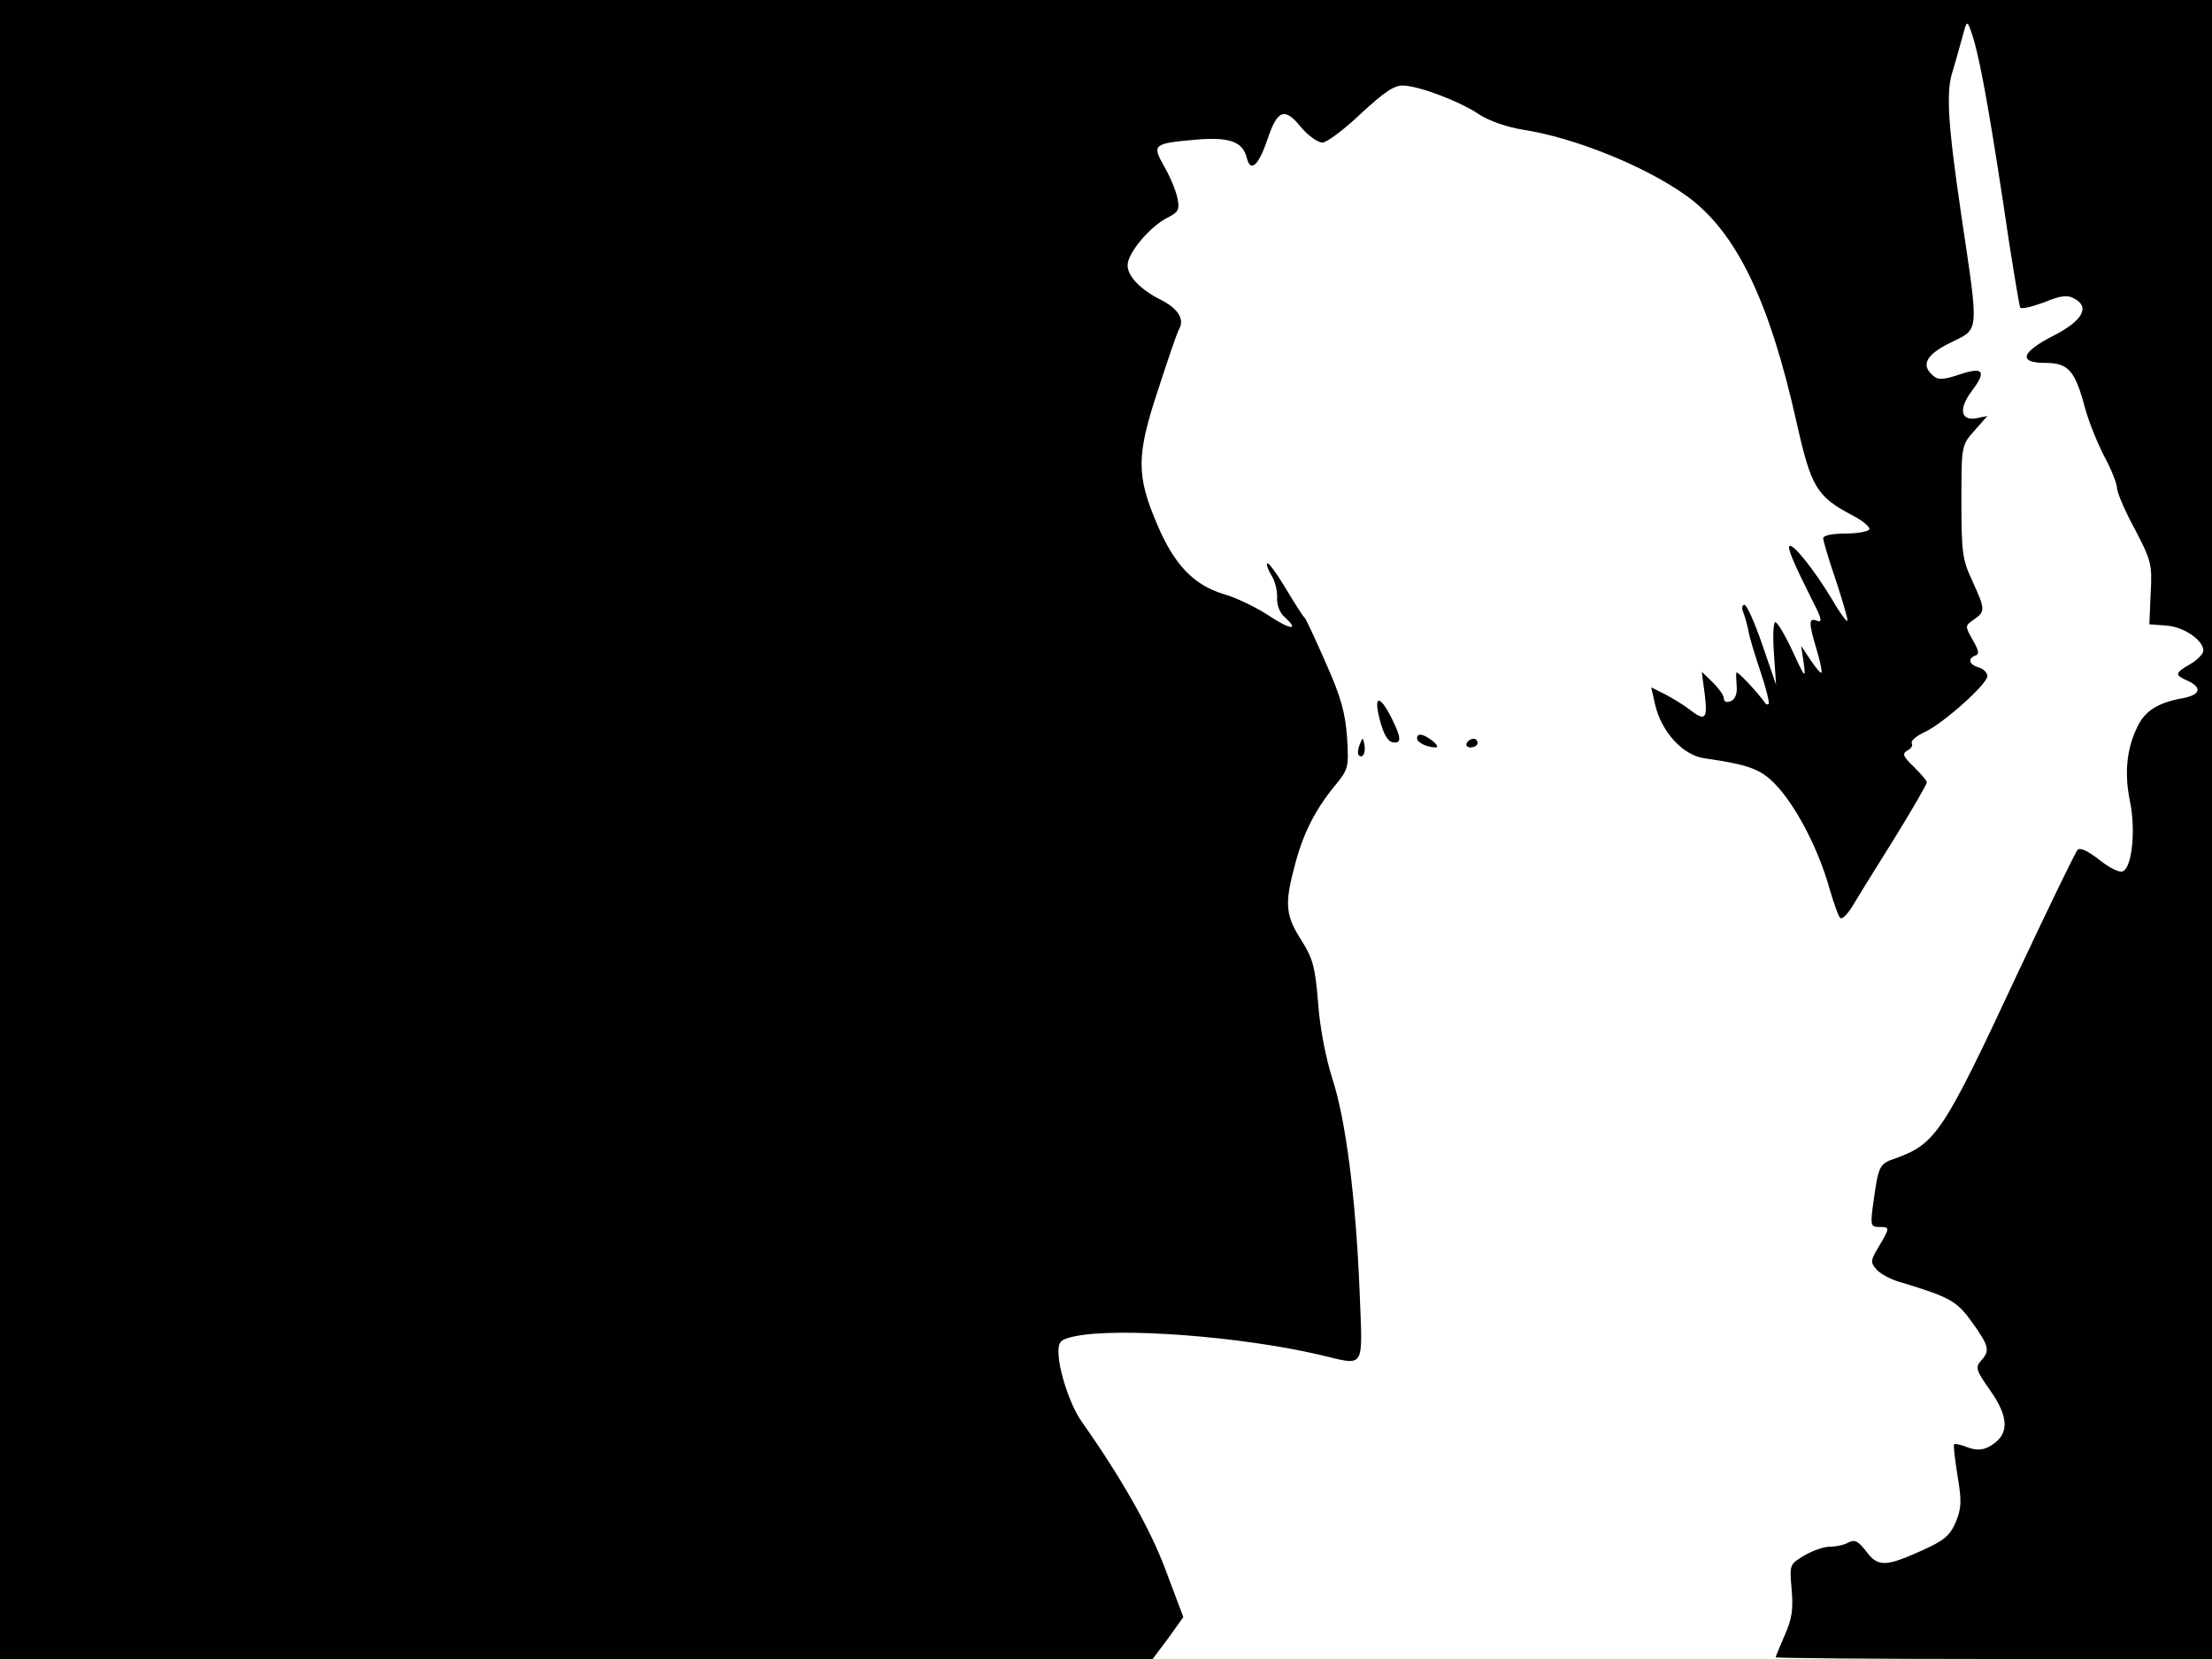 <svg xmlns="http://www.w3.org/2000/svg" width="682.667" height="512" version="1.0" viewBox="0 0 512 384"><path d="M0 192v192h266.8l3.6-4.8 3.5-4.9-4.1-10.9c-3.6-9.7-10.5-21.7-19.4-34.3-2.7-3.8-5.4-12-5.4-16.2 0-2.4.5-2.9 3.8-3.6 10.2-2.1 38.3 0 56.7 4.3 10.7 2.5 9.9 3.8 9.2-14.8-.9-21.7-3.2-39.6-6.3-49.1-1.5-4.7-2.9-11.8-3.3-17.5-.7-8.5-1.2-10.3-3.9-14.6-3.6-5.6-3.9-8.3-1.6-16.9 1.9-7.5 4.6-12.9 9.1-18.5 3.5-4.2 3.5-4.5 3.1-11.5-.4-5.6-1.4-9.4-4.9-17.2-2.4-5.5-4.6-10.2-4.9-10.5-.4-.3-2.3-3.3-4.4-6.8s-4-6.1-4.3-5.8c-.2.2.2 1.5 1 2.8.8 1.2 1.4 3.6 1.3 5.1-.1 1.6.6 3.5 1.6 4.4 3.7 3.3 1.6 3.2-3.5-.2-2.9-1.9-7.6-4.2-10.5-5-6.9-2.1-11.4-6.8-15.3-16-4.9-11.4-4.9-16 .1-31.1 2.3-7.1 4.5-13.6 5-14.4 1.2-2.2-.5-4.7-4.3-6.6-4.8-2.4-7.7-5.5-7.7-8 0-2.8 5.1-8.9 9.2-11 2.6-1.3 2.9-1.9 2.3-4.7-.4-1.8-1.8-5.1-3.1-7.3-2.8-5-2.5-5.2 7.7-6.1 7.5-.6 10.6.5 11.5 4.3.9 3.5 2.8 1.6 4.9-4.7 2.2-6.5 3.9-7.1 7.6-2.5 1.7 2 3.9 3.6 5 3.6 1 0 5-3 8.9-6.7 5.3-4.9 7.7-6.6 9.8-6.5 3.7.1 13.2 3.7 17.6 6.7 2.1 1.4 6.3 2.9 10 3.5 12.2 1.9 28.2 8.4 37.8 15.2 11.6 8.3 19.3 24.1 25.7 52.8 3.3 14.7 4.6 16.9 12.7 21.2 2.4 1.2 4.2 2.7 4.1 3.3-.2.5-2.7 1-5.5 1-3 0-5.2.4-5.2 1.1 0 .5 1.3 5 3 9.9 1.6 4.9 2.8 9 2.6 9.2-.2.3-1.9-2.1-3.7-5.2-3.9-6.5-8.9-12.8-9.7-12.1-.5.5.9 3.8 5.5 13 2 3.8 2.1 4.8.9 4.3-2-.8-2 .4-.1 6.7.8 2.7 1.3 5.1 1.1 5.3s-1.3-1.1-2.5-2.9l-2.2-3.3.6 4c.5 3.7.3 3.5-2.6-2.8-1.7-3.7-3.5-6.7-4-6.7-.4 0-.6 3.3-.3 7.2l.5 7.3-3.2-9.3c-1.7-5-3.6-9.2-4.1-9.2-.6 0-.7.8-.3 1.7.4 1 .9 2.9 1.2 4.3.2 1.4 1.5 5.6 2.8 9.5 1.3 3.8 2.1 7.2 1.9 7.4s-.5.2-.7 0c-1.8-2.6-6.7-7.8-6.8-7.2-.1.4 0 2 .1 3.4.1 1.6-.5 2.9-1.4 3.2-1 .4-1.6.1-1.6-.7 0-.7-1.2-2.3-2.6-3.7l-2.5-2.4.7 5.3c.7 5.7.1 6.3-3.7 3.3-1.3-1-3.8-2.5-5.5-3.4l-3.2-1.6.9 4c1.5 6.3 6.3 11.6 11.3 12.4 11.1 1.6 13.5 2.6 17.4 7 4.5 5.2 9.3 14.6 11.7 23.3 1 3.4 2.1 6.5 2.5 6.7.5.3 1.7-1 2.8-2.8 1-1.7 5.4-8.8 9.6-15.5 4.2-6.8 7.6-12.7 7.6-13.1s-1.4-2-3-3.6c-2.5-2.4-2.8-3-1.5-3.8.9-.4 1.3-1.2 1-1.7s1.1-1.7 3.1-2.6c4.4-2.1 14.4-11.1 14.4-12.9 0-.8-.9-1.7-2-2-2.3-.7-2.6-2.1-.7-2.8.9-.3.7-1.2-.7-3.6-1.8-3.2-1.8-3.3.3-4.7 2.7-1.9 2.6-2.4-.4-9-2.3-4.9-2.5-6.7-2.5-18.4 0-12.9 0-12.9 3-16.3l3-3.4-2.5.5c-3.7.7-4.2-2.2-1.1-6.3 3.5-4.6 2.7-5.7-2.9-3.8-3.6 1.2-4.9 1.3-6 .3-3-2.5-1.7-4.9 4-7.7 6.7-3.3 6.6-1.7 2.5-29.3-3.2-21.7-3.6-28.9-2-33.6.5-1.6 1.4-4.9 2.1-7.4 1.1-4.2 1.2-4.3 2-2.1 1.8 4.7 3.9 16 7.5 39.6 1.9 13.1 3.8 24.3 4 24.7.3.4 2.7-.2 5.5-1.2 3.8-1.6 5.5-1.8 7-.9 3.7 1.9 2 5.1-4.6 8.5-7.7 3.9-8.5 6.4-2.1 6.4 5.4 0 6.9 1.8 9.2 10.4.8 3 2.8 8 4.4 11.1 1.7 3.1 3 6.5 3 7.4 0 1 1.8 5.3 4.1 9.5 3.8 7.3 4.1 8.2 3.7 14.9l-.3 7.2 4 .3c4 .3 8.5 3.4 8.5 5.8 0 .7-1.3 2.1-3 3.1-3.6 2.1-3.7 2.5-.8 3.8 3.6 1.6 3.2 3.3-.9 4.1-5.8 1-8.9 3-10.6 6.7-2.5 5.1-3 10.8-1.7 17.1 1.4 6.7.5 15.5-1.7 16.3-.8.3-3.2-.9-5.4-2.7-2.6-2-4.4-2.9-5-2.3-.5.5-6.7 13.3-13.8 28.4-17.3 37.1-19 39.6-28.3 43-3.9 1.3-4 1.6-5.3 11.1-.6 4.4-.4 4.8 1.4 4.8 2.6 0 2.6.1 0 4.5-2 3.3-2 3.7-.5 5.4.9 1 3.5 2.4 5.9 3 11.1 3.4 12.6 4.2 16.2 9.2 3.9 5.5 4.2 6.5 2 8.9-1.3 1.5-1.1 2.2 2 6.6 4.7 6.6 4.7 10.7-.2 13.3-1.5.8-3 .8-4.9.1-1.5-.6-2.8-.9-3.1-.7-.2.2.2 3.5.8 7.3 1 5.9.9 7.5-.4 10.7-1.4 3.2-2.7 4.3-8.1 6.7-8.2 3.7-10 3.7-12.7 0-1.8-2.3-2.6-2.7-4-2-1 .6-2.9 1-4.3 1s-4 .9-5.9 2c-3.5 2.1-3.5 2.1-3 7.9.4 4.5.1 6.8-1.6 10.6-1.1 2.6-2.1 4.9-2.1 5.1s22.7.4 50.5.4H512V0H0z"/><path d="M319.4 166.7c.8 3.1 1.8 4.9 2.9 5.1 2.2.4 2.1-1-.3-5.8-2.8-5.4-4.1-5-2.6.7m8.6 4.2c0 1 2.4 2.1 4.3 2.1.7 0 .3-.7-.7-1.5-2.2-1.7-3.6-1.9-3.6-.6m-13.3 1.5c-.4 1-.5 2.1-.2 2.4.9.9 1.7-.6 1.3-2.5-.3-1.7-.4-1.7-1.1.1m24.8-.4c-.3.5.1 1 .9 1 .9 0 1.6-.5 1.6-1 0-.6-.4-1-.9-1-.6 0-1.3.4-1.6 1"/></svg>